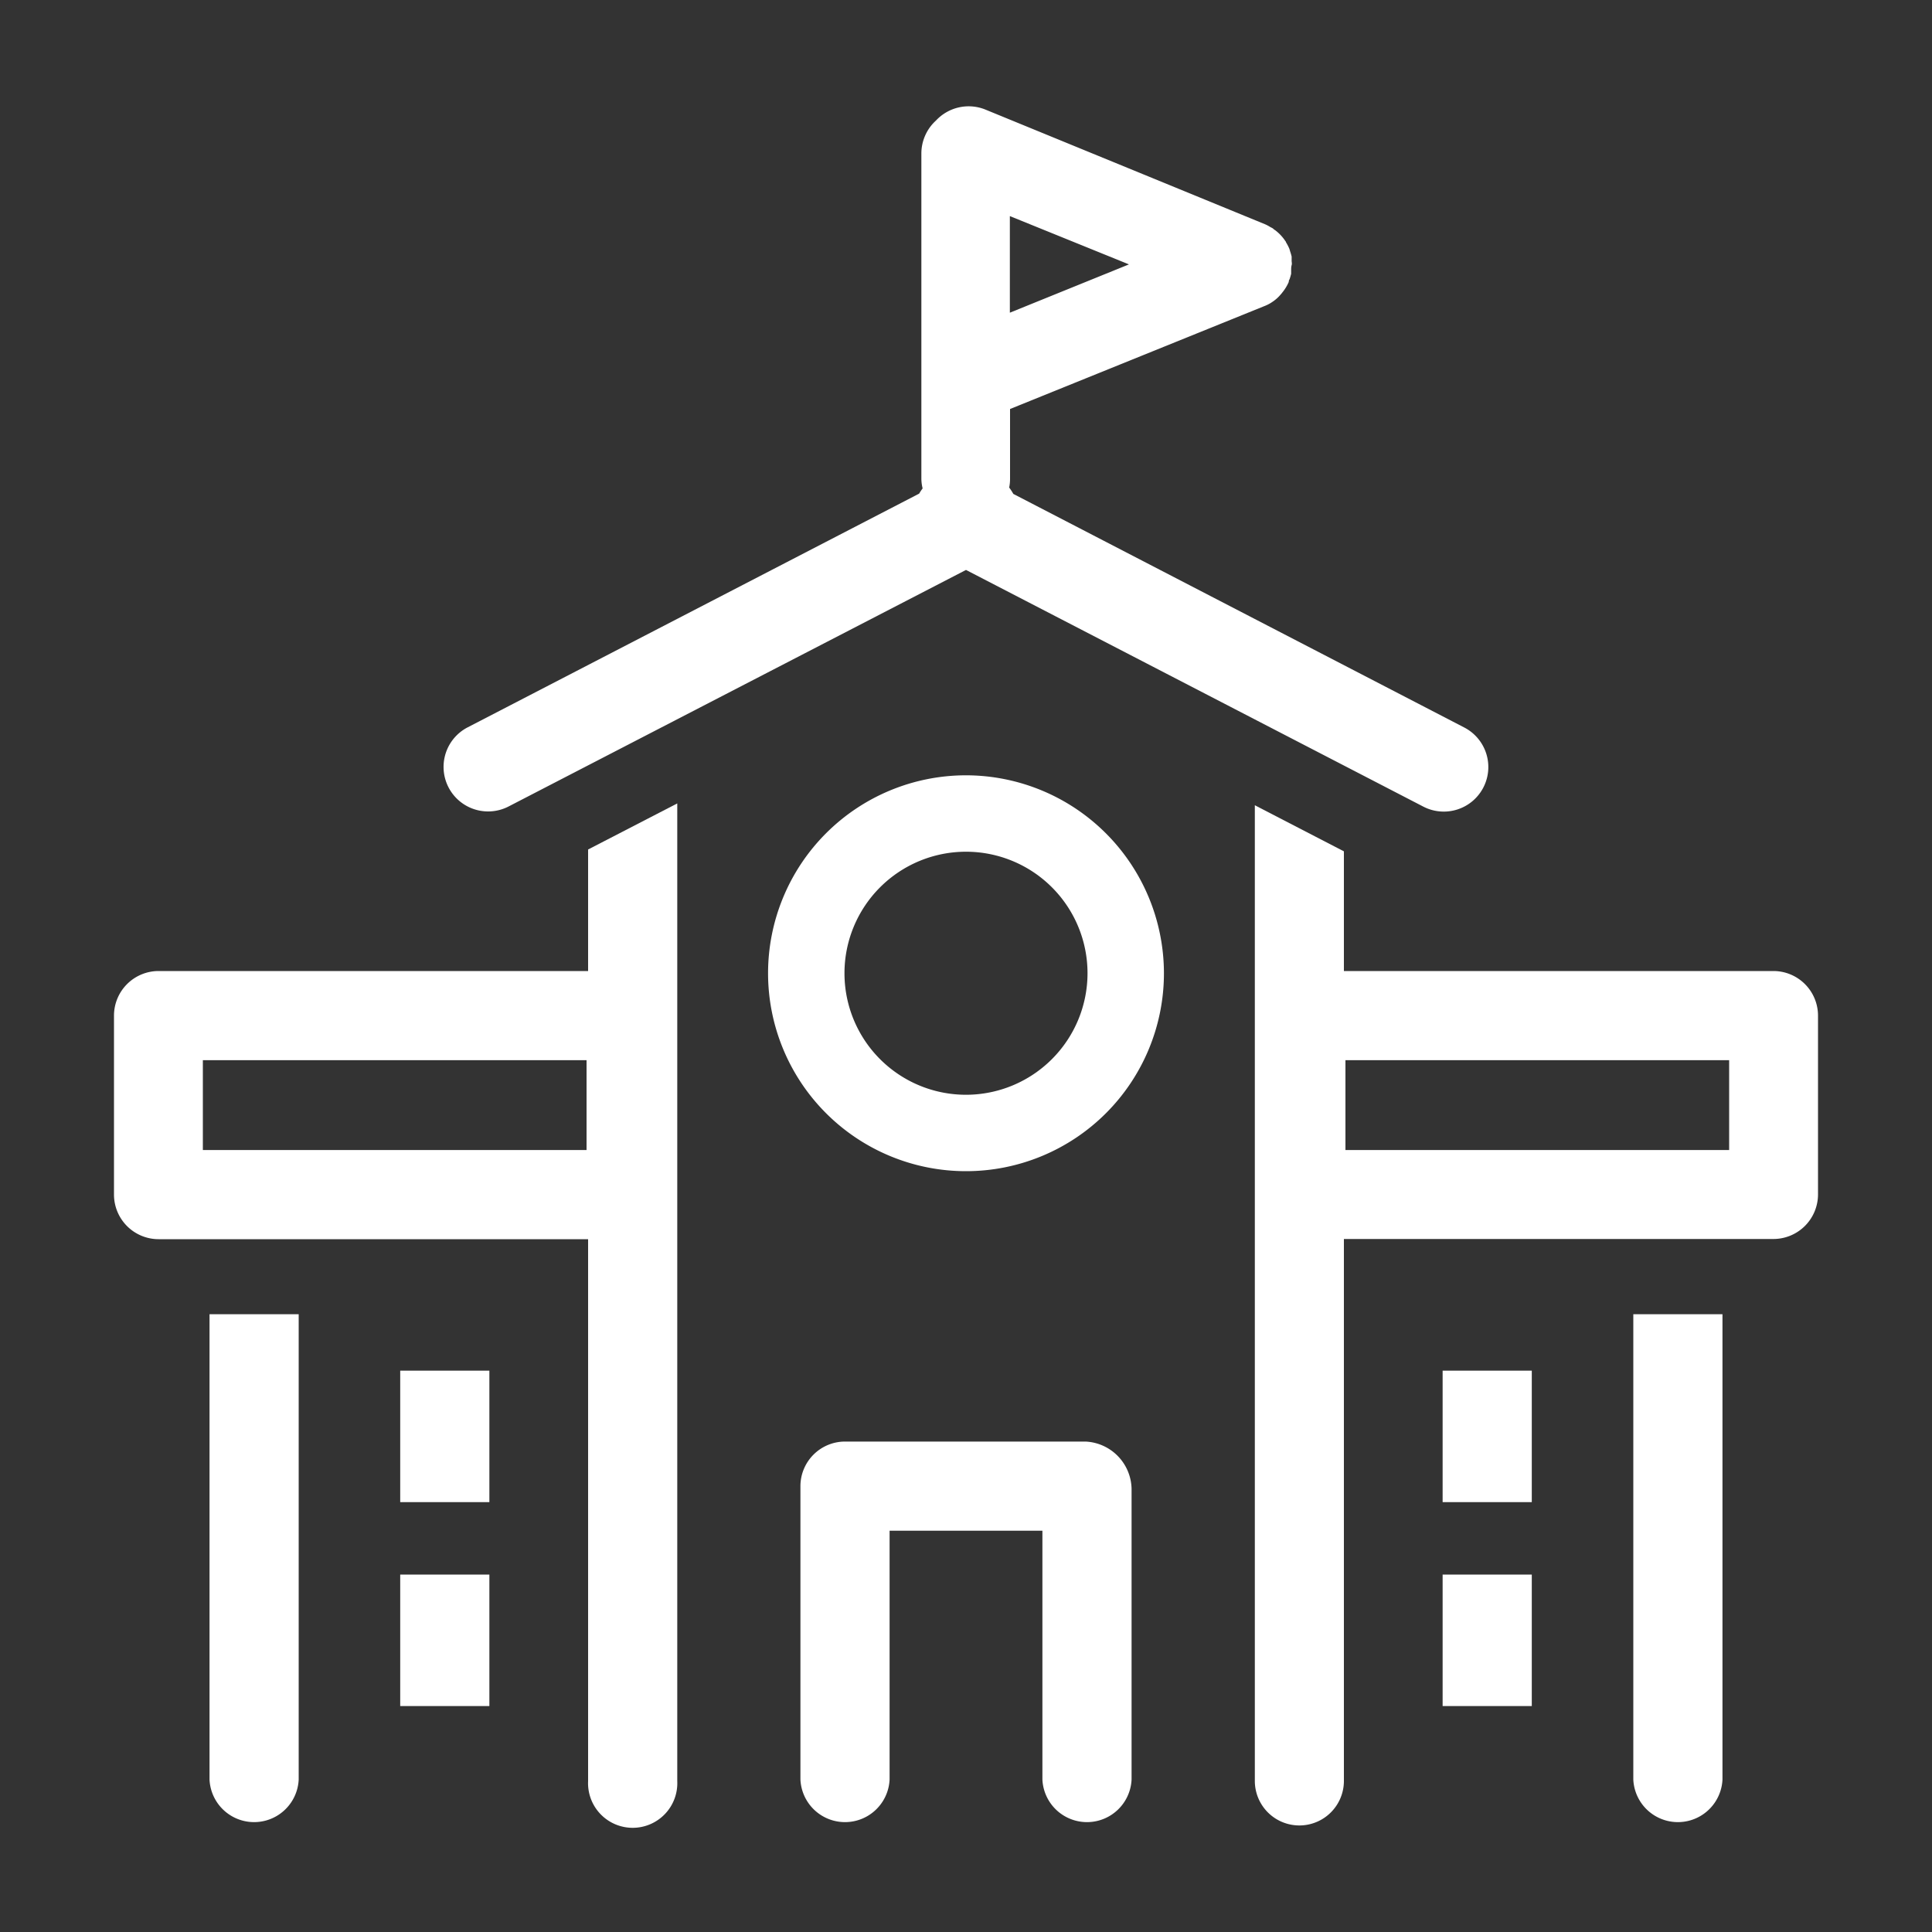 <svg id="Ebene_1" data-name="Ebene 1" xmlns="http://www.w3.org/2000/svg" viewBox="0 0 200 200"><rect x="0" y="0" width="200" height="200" fill="#333333" stroke="none"/><defs><style>.cls-1{fill:#fff;}</style></defs><title>Schule_weiss</title><path class="cls-1" d="M100,80.26a20.49,20.49,0,1,0,20.49,20.49A20.51,20.51,0,0,0,100,80.26Zm0,33.07a12.58,12.58,0,1,1,12.58-12.58A12.59,12.59,0,0,1,100,113.33Z"/><rect class="cls-1" x="41.43" y="141.89" width="9.23" height="13.61"/><rect class="cls-1" x="41.43" y="163" width="9.23" height="13.61"/><path class="cls-1" d="M112.37,149.23H87.48a4.62,4.62,0,0,0-4.62,4.61s0,.09,0,.14,0,.08,0,.13v30.11a4.62,4.62,0,0,0,9.23,0V158.46h15.82v25.76a4.62,4.62,0,0,0,9.23,0V154.11a5,5,0,0,0-4.77-4.88Z"/><rect class="cls-1" x="149.34" y="141.89" width="9.23" height="13.61"/><rect class="cls-1" x="149.34" y="163" width="9.23" height="13.61"/><path class="cls-1" d="M183.58,100.52H139.12V88.13l-9.22-4.77v101a4.61,4.61,0,1,0,9.22,0v-56.1h44.46a4.62,4.62,0,0,0,4.62-4.62V105.13A4.62,4.62,0,0,0,183.58,100.52ZM179,119.05H139.28v-9.3H179Z"/><path class="cls-1" d="M21.69,184.22a4.62,4.62,0,0,0,9.23,0V136.05H21.69Z"/><path class="cls-1" d="M169.08,184.22a4.62,4.62,0,0,0,9.23,0V136.05h-9.23Z"/><path class="cls-1" d="M60.88,100.52H16.42a4.62,4.62,0,0,0-4.62,4.61v18.53a4.62,4.62,0,0,0,4.62,4.62H60.88v56.1a4.62,4.62,0,1,0,9.23,0V83.17l-9.23,4.77Zm-.16,18.53H21v-9.3H60.72Z"/><path class="cls-1" d="M50.54,84a4.61,4.61,0,0,0,2.12-.52L100,59l47.34,24.5a4.61,4.61,0,1,0,4.24-8.19L104.9,51.13a5.74,5.74,0,0,0-.43-.66,4.46,4.46,0,0,0,.09-.91V42.34l26.32-10.65a3.88,3.88,0,0,0,.81-.42h0a4.06,4.06,0,0,0,.9-.8c.07-.07.12-.15.18-.22a4.61,4.61,0,0,0,.64-1.06s0,0,0,0,0-.18.08-.27a5.54,5.54,0,0,0,.17-.58c0-.13,0-.27,0-.4s0-.32.05-.49,0-.3,0-.46,0-.29,0-.43a5,5,0,0,0-.16-.55,2.46,2.46,0,0,0-.09-.29s0,0,0,0a4.71,4.71,0,0,0-.33-.63c0-.06-.06-.12-.1-.18a4.59,4.59,0,0,0-1.08-1.12c-.06,0-.11-.1-.18-.14a2.15,2.15,0,0,0-.26-.14,4,4,0,0,0-.54-.29l0,0L102,11.34a4.62,4.62,0,0,0-5.11,1.14,4.61,4.61,0,0,0-1.51,3.39V49.56a4.34,4.34,0,0,0,.13,1,5.07,5.07,0,0,0-.36.54L48.42,75.29A4.61,4.61,0,0,0,50.54,84Zm54-61.63,12.33,5-12.33,5Z"/></svg>